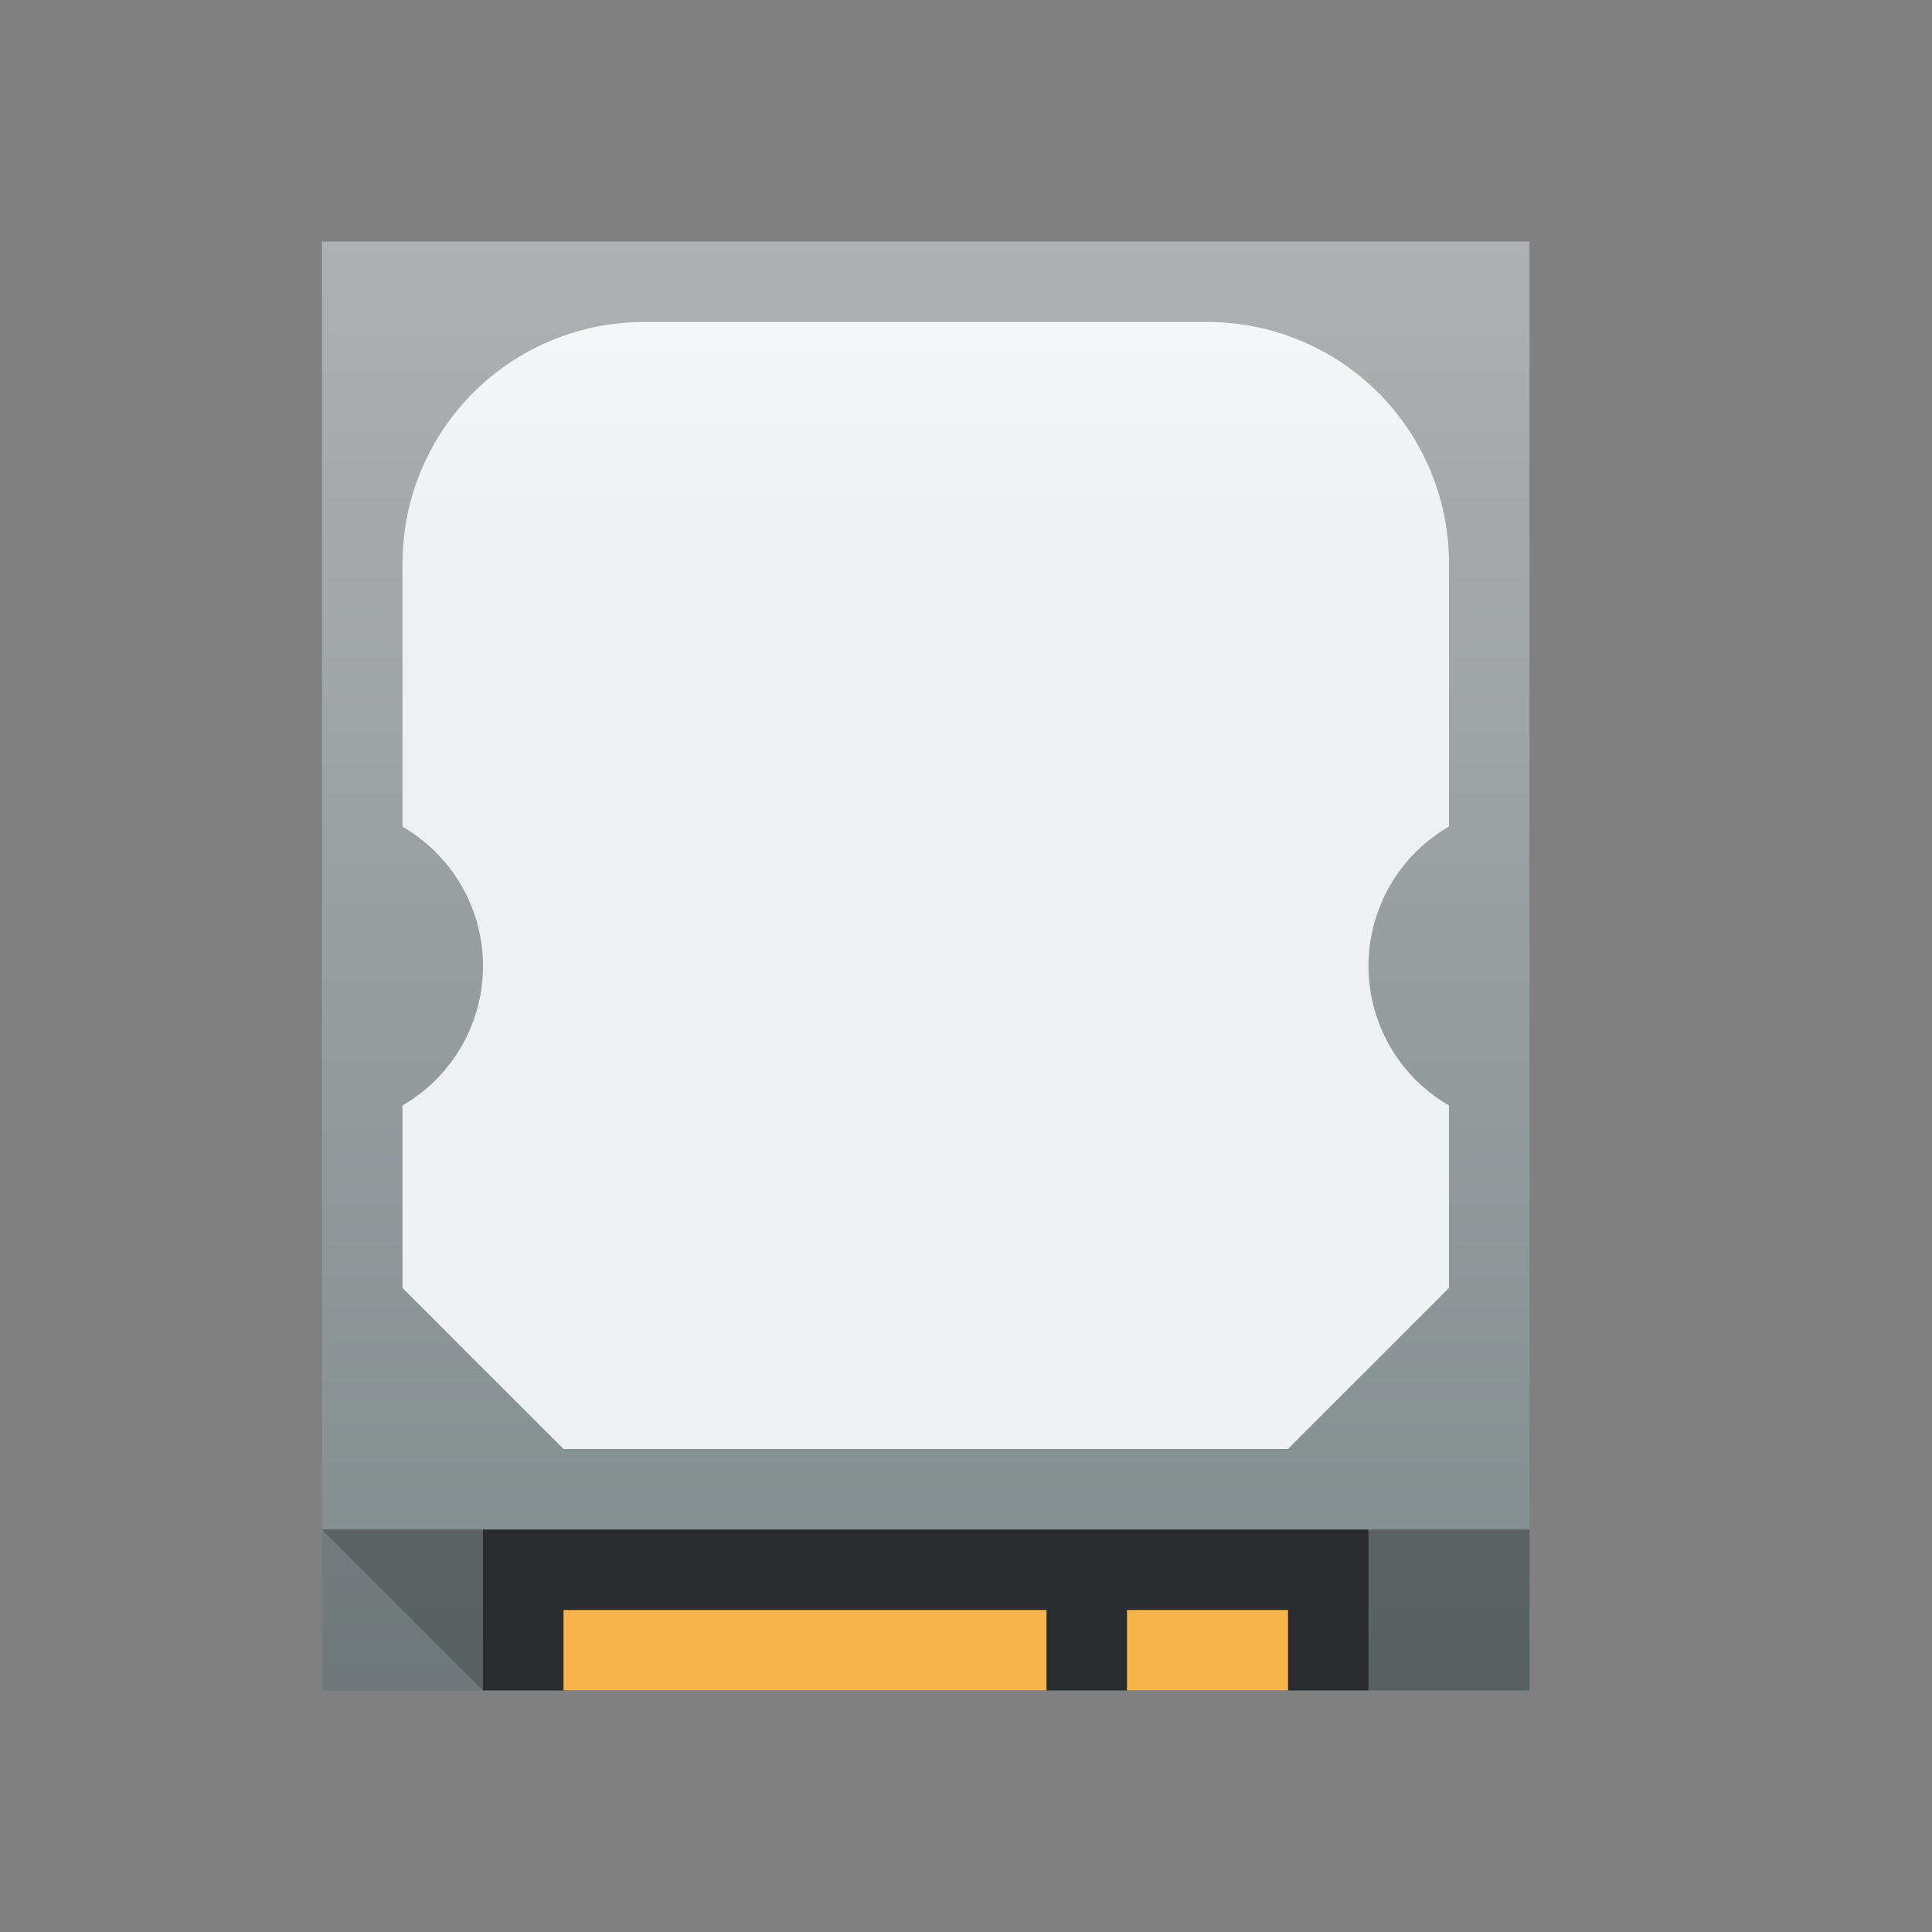 <svg xmlns="http://www.w3.org/2000/svg" version="1.1" viewBox="0 0 24 24" width="24" height="24">
  <rect x="0" y="0" width="24" height="24" fill="#808080" stroke="none"/>
  <linearGradient id="a" x1="388.423" x2="388.423" y1="557.798" y2="505.798" gradientTransform="matrix(.367 0 0 .346 -142.993 -173.084)" gradientUnits="userSpaceOnUse">
    <stop stop-color="#7f8c8d" offset="0"/>
    <stop stop-color="#afb0b3" offset="1"/>
  </linearGradient>
  <linearGradient id="b" x1="3" x2="3" y1="17" y2="3" gradientTransform="matrix(.335 0 0 .346 -21.019 -.076)" gradientUnits="userSpaceOnUse">
    <stop stop-color="#eef1f2" offset="0"/>
    <stop stop-color="#f9fafb" offset="1"/>
  </linearGradient>
  <g transform="translate(1,1)">
    <g transform="translate(1)">
      <path d="m2 2h15v18h-15z" fill="url(#a)" stroke-width=".634"/>
      <path d="m4 18h11v2h-11z" fill="#292c2e" stroke-width=".655"/>
      <path d="m5 19h6v1h-6zm7 0h2v1h-2z" fill="#f6b44d" stroke-width=".811"/>
      <path d="m15 18h2v2h-2zm-13 0h2v2h-2z" fill="#292c2f" opacity=".2" stroke-width=".655"/>
      <path d="m2 18 2 2v-2zm13 0v2l2 4e-6v-2z" opacity=".2" stroke-width=".643"/>
      <path d="m6 3a3 3 0 0 0-3 3v3.27a2 2 0 0 1 1 1.73 2 2 0 0 1-1 1.732v2.268l2 2h9l2-2v-2.268a2 2 0 0 1-1-1.732 2 2 0 0 1 1-1.732v-3.268a3 3 0 0 0-3-3z" fill="url(#b)"/>
    </g>
  </g>
</svg>
